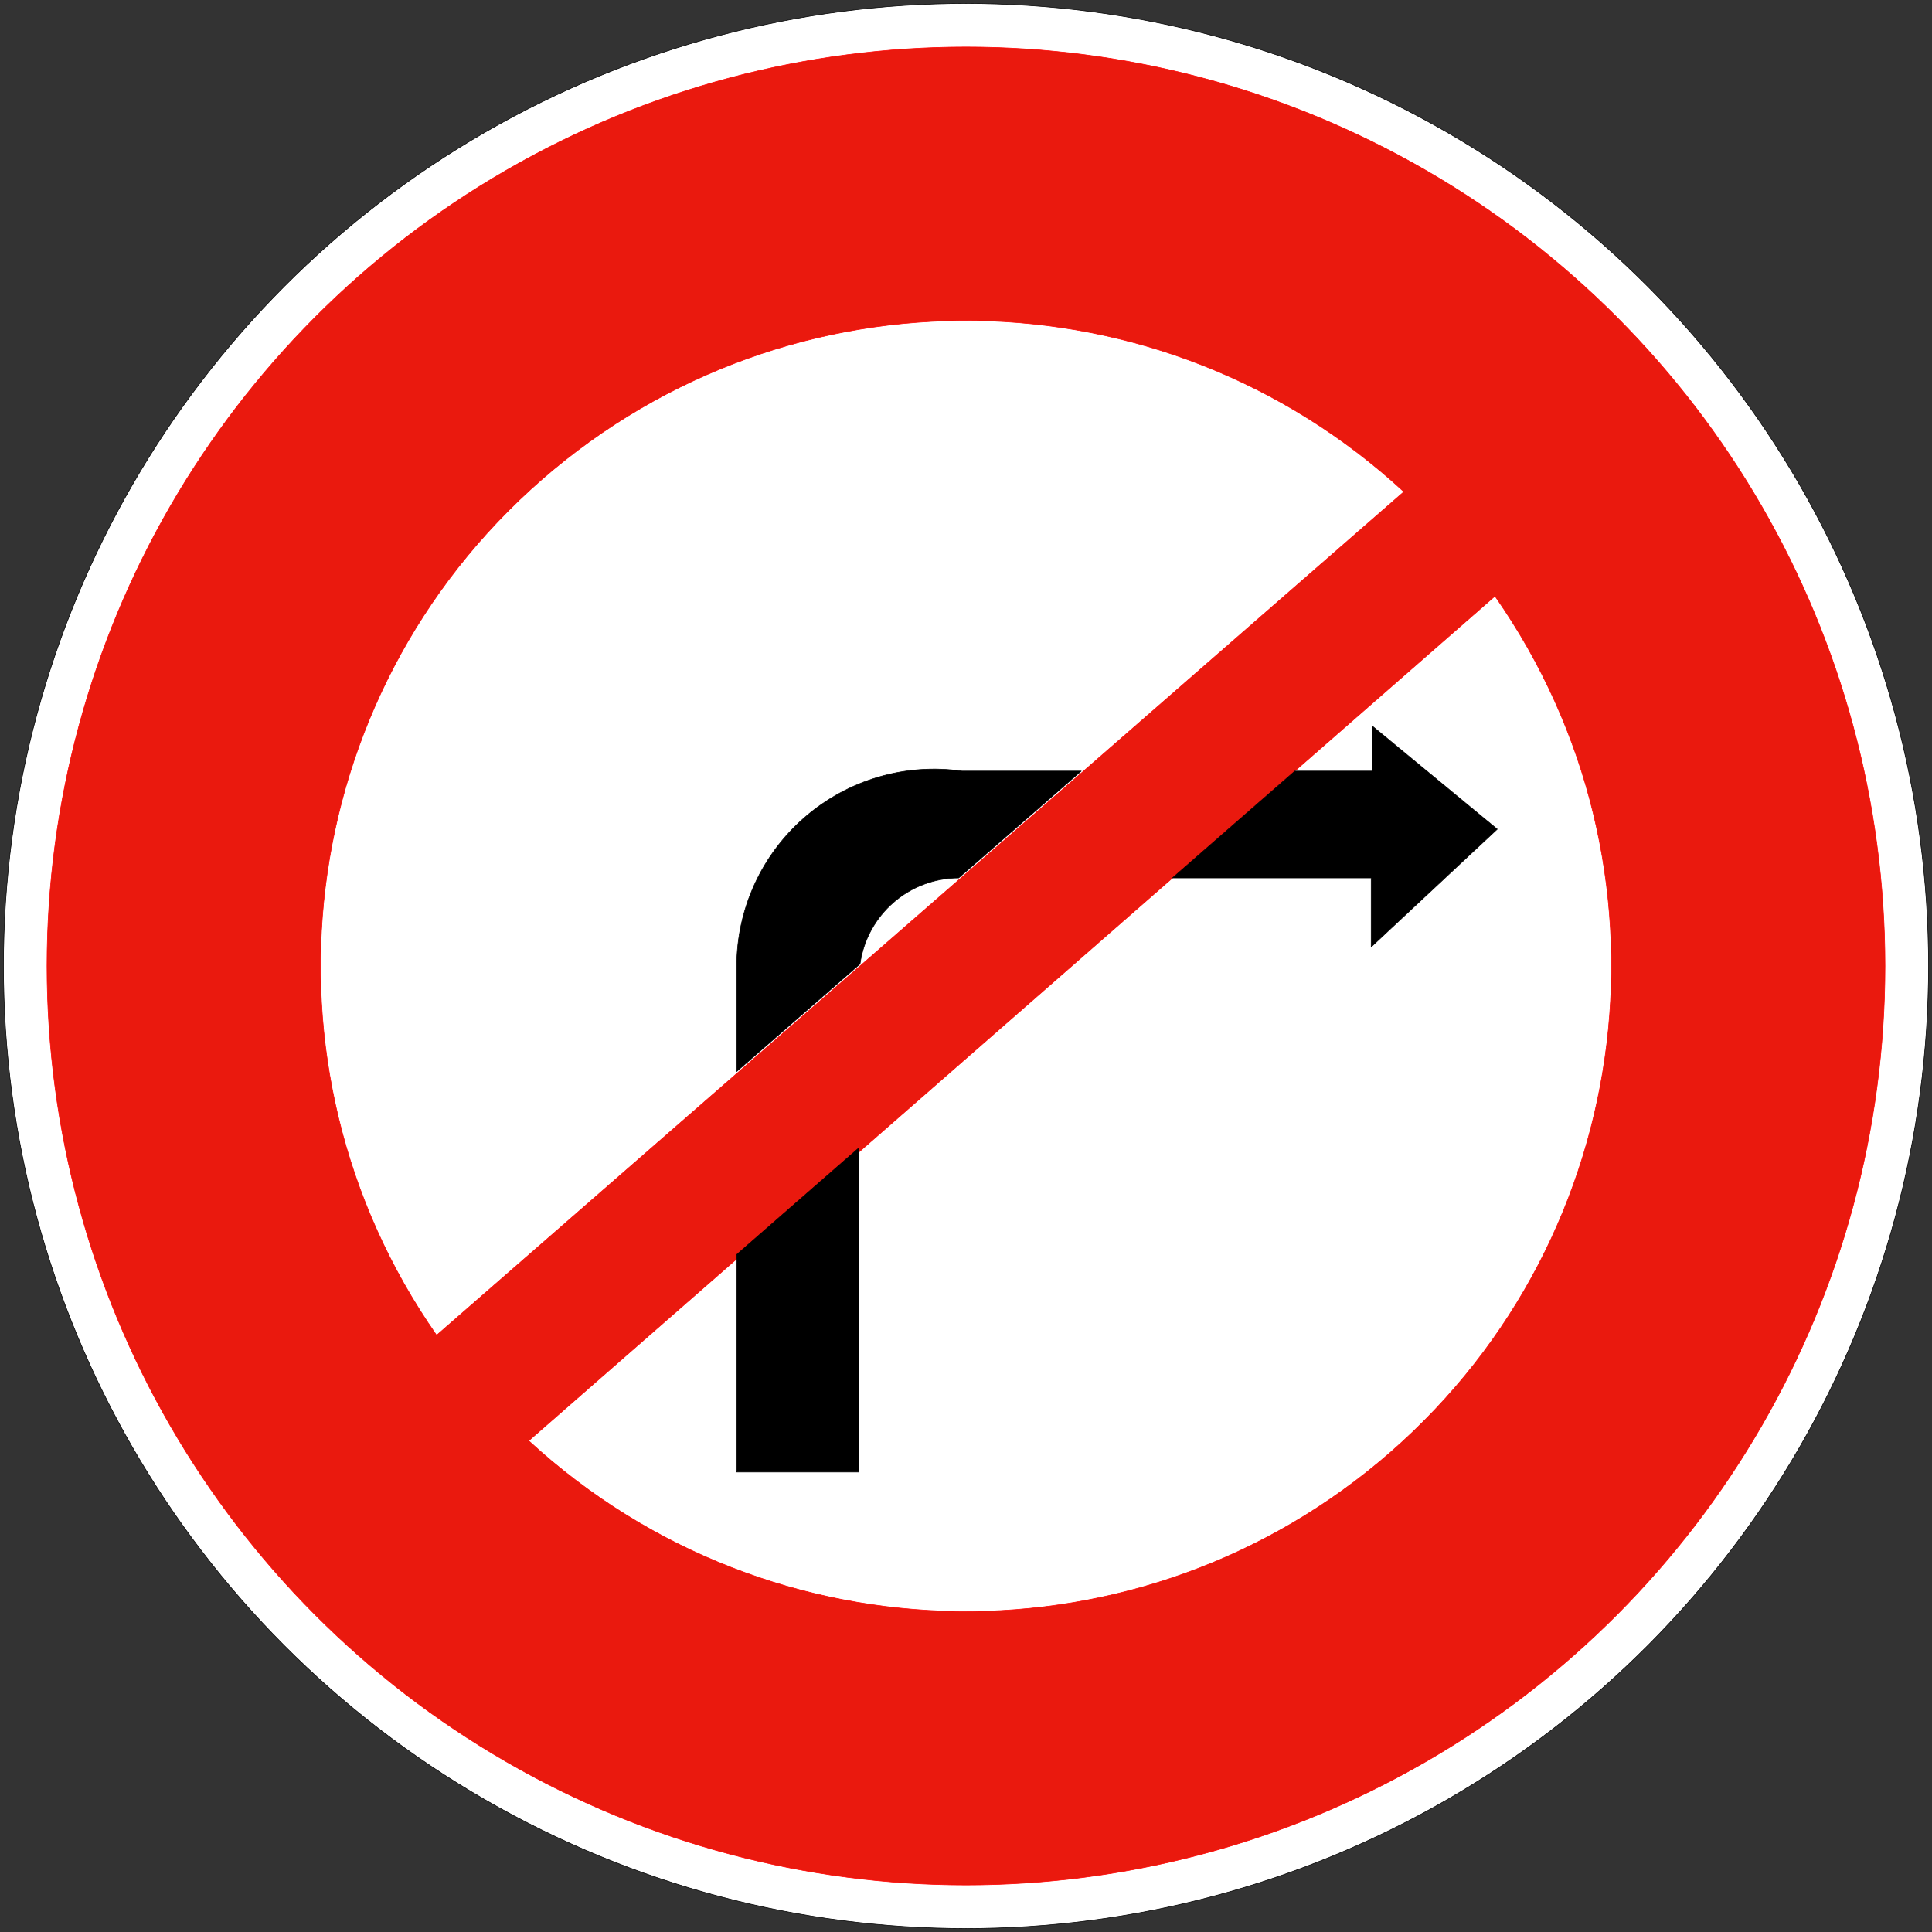 <?xml version="1.0" encoding="UTF-8" standalone="no"?>
<!-- Generator: Adobe Illustrator 13.0.0, SVG Export Plug-In  -->
<svg
   xmlns:dc="http://purl.org/dc/elements/1.1/"
   xmlns:cc="http://creativecommons.org/ns#"
   xmlns:rdf="http://www.w3.org/1999/02/22-rdf-syntax-ns#"
   xmlns:svg="http://www.w3.org/2000/svg"
   xmlns="http://www.w3.org/2000/svg"
   xmlns:sodipodi="http://sodipodi.sourceforge.net/DTD/sodipodi-0.dtd"
   xmlns:inkscape="http://www.inkscape.org/namespaces/inkscape"
   version="1.1"
   x="0px"
   y="0px"
   width="576px"
   height="576px"
   viewBox="-0.943 -0.943 576 576"
   enable-background="new -0.943 -0.943 576 576"
   xml:space="preserve"
   id="svg2"
   sodipodi:version="0.32"
   inkscape:version="0.46"
   sodipodi:docname="no_right_turn.svg"
   inkscape:output_extension="org.inkscape.output.svg.inkscape"
   inkscape:export-filename="C:\Dokumente und Einstellungen\ulfl\Eigene Dateien\osm\turn-restrictions\no_right_turn2.png"
   inkscape:export-xdpi="5.0164223"
   inkscape:export-ydpi="5.0164223"><rect x="-0.943" y="-0.943" width="576" height="576" fill="#333333" stroke="none"/><sodipodi:namedview
   inkscape:window-height="667"
   inkscape:window-width="788"
   inkscape:pageshadow="2"
   inkscape:pageopacity="0.0"
   guidetolerance="10.0"
   gridtolerance="10.0"
   objecttolerance="10.0"
   borderopacity="1.0"
   bordercolor="#666666"
   pagecolor="#ffffff"
   id="base"
   showgrid="false"
   inkscape:zoom="0.80208333"
   inkscape:cx="288"
   inkscape:cy="288"
   inkscape:window-x="132"
   inkscape:window-y="174"
   inkscape:current-layer="svg2" />
<defs
   id="defs4"><inkscape:perspective
   sodipodi:type="inkscape:persp3d"
   inkscape:vp_x="0 : 288 : 1"
   inkscape:vp_y="0 : 1000 : 0"
   inkscape:vp_z="576 : 288 : 1"
   inkscape:persp3d-origin="288 : 192 : 1"
   id="perspective23" />
</defs>
<circle
   cx="287.057"
   cy="287.057"
   r="286.969"
   id="circle6"
   sodipodi:cx="287.05701"
   sodipodi:cy="287.05701"
   sodipodi:rx="286.96899"
   sodipodi:ry="286.96899"
   transform="matrix(-1,0,0,1,574.114,0)"
   style="fill:#ffffff;stroke:#000000;stroke-width:0.176;stroke-linecap:round;stroke-linejoin:round" />
<circle
   cx="287.057"
   cy="287.057"
   r="273.982"
   id="circle8"
   sodipodi:cx="287.05701"
   sodipodi:cy="287.05701"
   sodipodi:rx="273.98199"
   sodipodi:ry="273.98199"
   transform="matrix(-1,0,0,1,574.114,0)"
   style="fill:#ea190e;stroke:#ff0000;stroke-width:0.176;stroke-linecap:round;stroke-linejoin:round" />
<path
   d="M 129.22,397.147 C 73.017,316.568 86.534,206.59 160.579,142.02 C 234.624,77.451 345.418,79.023 417.6,145.669 L 134.592,392.462 L 129.22,397.147 z"
   id="path10"
   style="fill:#ffffff;stroke:#ff0000;stroke-width:0.176;stroke-linecap:round;stroke-linejoin:round" />
<path
   d="M 156.681,428.6 C 228.942,495.161 339.738,496.602 413.706,431.945 C 487.674,367.288 501.062,257.294 444.763,176.781 L 162.048,423.909 L 156.681,428.6 z"
   id="path12"
   style="fill:#ffffff;stroke:#ff0000;stroke-width:0.176;stroke-linecap:round;stroke-linejoin:round" />
<polygon
   points="225.514,260.801 189.028,228.952 165.96,228.952 165.96,215.487 128.67,246.265 166.257,281.375 166.257,260.801 225.514,260.801 "
   id="polygon14"
   transform="matrix(-1,0,0,1,574.114,0)"
   style="stroke:#000000;stroke-width:0.176;stroke-linecap:round;stroke-linejoin:round" />
<path
   d="M 321.401,228.952 L 284.877,260.802 C 270.062,260.857 257.533,271.782 255.463,286.453 L 218.697,318.513 L 218.697,287.17 C 218.697,270.104 226.11,253.879 239.01,242.707 C 251.91,231.535 269.028,226.516 285.919,228.953 L 321.401,228.953 L 321.401,228.952 z"
   id="path16"
   style="stroke:#000000;stroke-width:0.176;stroke-linecap:round;stroke-linejoin:round" />
<polygon
   points="355.417,437.926 355.417,373.072 318.949,341.236 318.956,437.926 355.417,437.926 "
   id="polygon18"
   transform="matrix(-1,0,0,1,574.114,0)"
   style="stroke:#000000;stroke-width:0.176;stroke-linecap:round;stroke-linejoin:round" />
</svg>